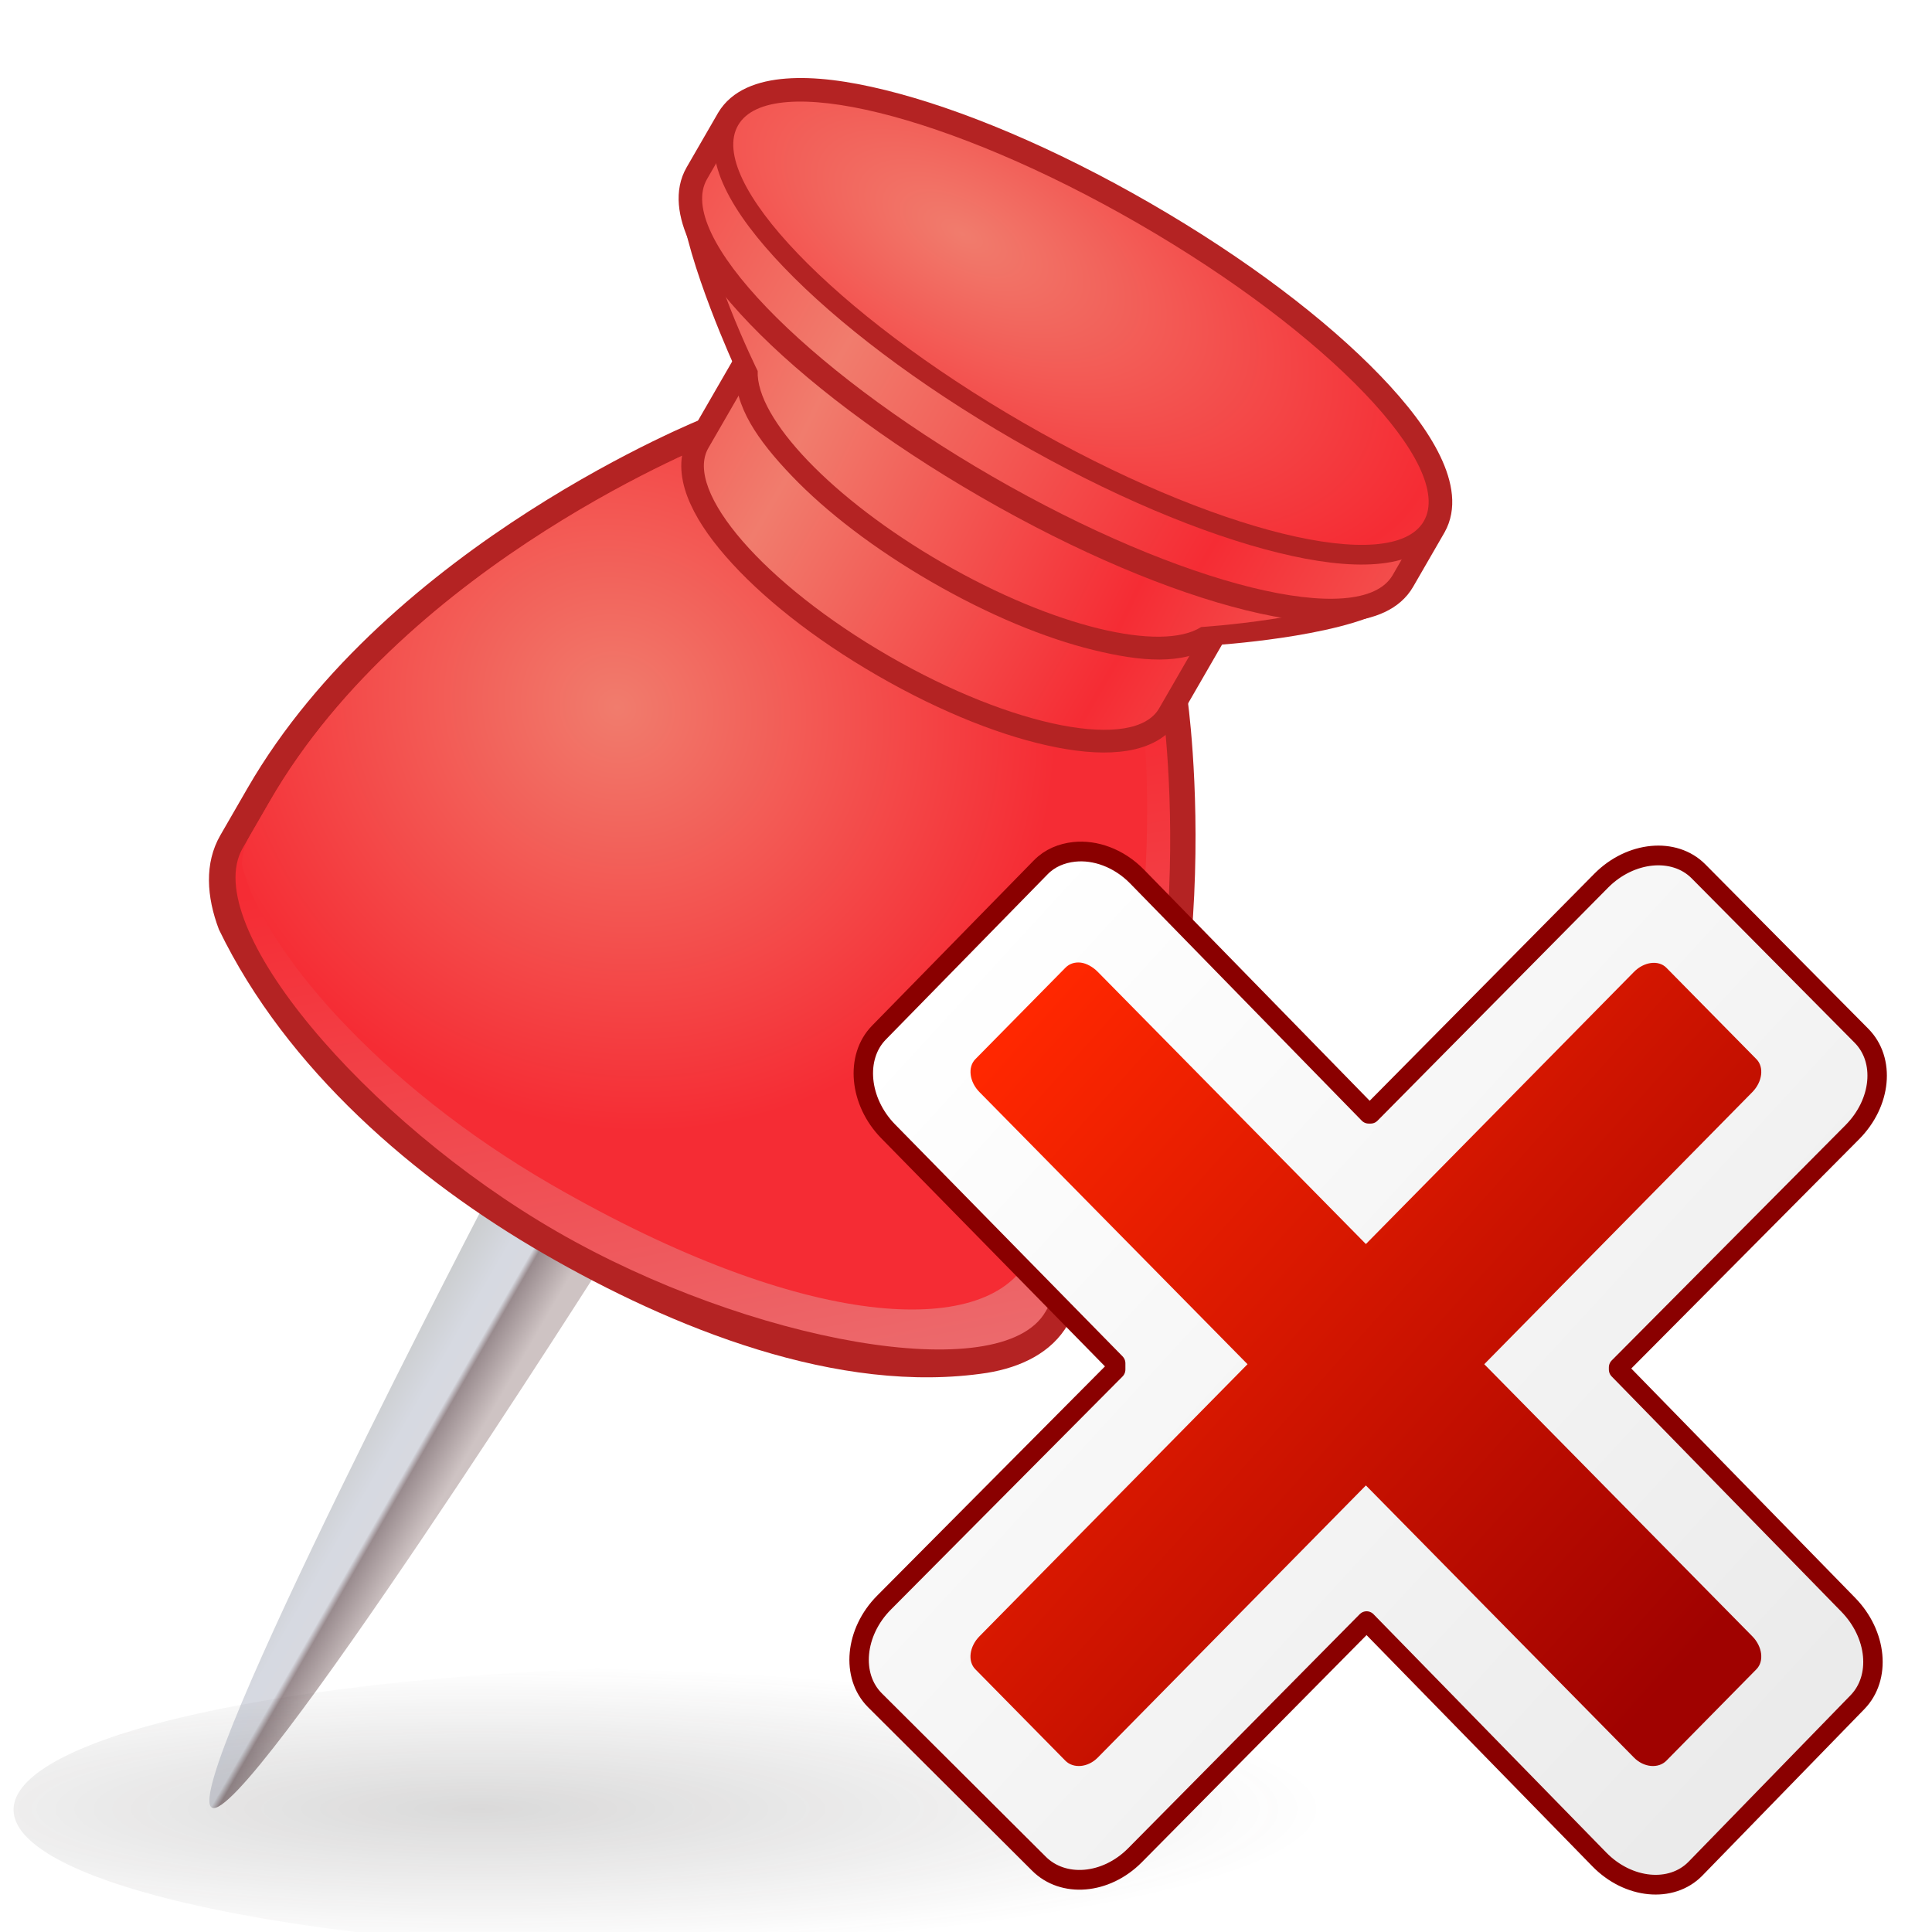 <svg xmlns="http://www.w3.org/2000/svg" xmlns:svg="http://www.w3.org/2000/svg" xmlns:xlink="http://www.w3.org/1999/xlink" id="svg10564" width="240" height="240" version="1.1" viewBox="0 0 240 240"><defs id="defs10566"><linearGradient id="linearGradient10152" x1="99.665" x2="154.35" y1="706.65" y2="706.65" gradientTransform="matrix(-0.23,-0.133,-0.075,0.13,618.26,595.97)" gradientUnits="userSpaceOnUse" xlink:href="#linearGradient4139-0-7"/><linearGradient id="linearGradient4139-0-7"><stop id="stop4141-2-9" offset="0" style="stop-color:#c3c6ce"/><stop id="stop4143-0-08" offset=".361" style="stop-color:#8b8e99"/><stop id="stop4145-8-1" offset=".421" style="stop-color:#d7d9e0"/><stop id="stop4149-9-4" offset=".628" style="stop-color:#d6d9e1"/><stop id="stop4147-28-0" offset="1" style="stop-color:#cbcdcf"/></linearGradient><linearGradient id="linearGradient10154" x1="482.59" x2="339.36" y1="1059.2" y2="893.75" gradientTransform="matrix(0.446,0.258,-0.258,0.446,672.66,72.584)" gradientUnits="userSpaceOnUse" xlink:href="#linearGradient3757-9-324-908"/><linearGradient id="linearGradient3757-9-324-908"><stop id="stop5371" offset="0" style="stop-color:#0097f8"/><stop id="stop5373" offset="1" style="stop-color:#1974ff"/></linearGradient><radialGradient id="radialGradient10156" cx="310.59" cy="872" r="113.66" gradientTransform="matrix(0.45,0.265,-0.248,0.42,655.66,97.271)" gradientUnits="userSpaceOnUse" xlink:href="#linearGradient3757-7-2-417-500"/><linearGradient id="linearGradient3757-7-2-417-500"><stop id="stop5365" offset="0" style="stop-color:#039dff"/><stop id="stop5367" offset="1" style="stop-color:#196dff"/></linearGradient><linearGradient id="linearGradient10158" x1="311.06" x2="408.42" y1="787.84" y2="787.84" gradientTransform="matrix(0.446,0.258,-0.258,0.446,667.51,81.508)" gradientUnits="userSpaceOnUse" spreadMethod="reflect" xlink:href="#linearGradient3757-7-2-417-500"/><linearGradient id="linearGradient10160" x1="308.84" x2="403.74" y1="757.8" y2="750.8" gradientTransform="matrix(0.446,0.258,-0.258,0.446,662.36,90.432)" gradientUnits="userSpaceOnUse" spreadMethod="reflect" xlink:href="#linearGradient3757-7-2-417-500"/><linearGradient id="linearGradient10162" x1="307.31" x2="415.03" y1="723.22" y2="723.22" gradientTransform="matrix(0.446,0.258,-0.258,0.446,662.36,90.432)" gradientUnits="userSpaceOnUse" spreadMethod="reflect" xlink:href="#linearGradient3757-7-2-417-500"/><radialGradient id="radialGradient10164" cx="335.75" cy="687.35" r="85.938" gradientTransform="matrix(0.708,0.399,-0.195,0.346,521.41,111.05)" gradientUnits="userSpaceOnUse" spreadMethod="reflect" xlink:href="#linearGradient3757-7-2-417-500"/><radialGradient id="radialGradient10166" cx="604.59" cy="2149.5" r="411.43" gradientTransform="matrix(1.186,0,0,0.333,-106.75,1433)" gradientUnits="userSpaceOnUse" xlink:href="#linearGradient4259"/><linearGradient id="linearGradient4259"><stop id="stop4261" offset="0" style="stop-color:#2d2a2a;stop-opacity:.176"/><stop id="stop4263" offset="1" style="stop-color:#2d2a2a;stop-opacity:0"/></linearGradient><filter id="filter4269-0-5-1" style="color-interpolation-filters:sRGB"><feGaussianBlur id="feGaussianBlur4271-7-5-8" stdDeviation="6.321"/></filter><linearGradient id="linearGradient10168" x1="99.665" x2="154.35" y1="706.65" y2="706.65" gradientTransform="matrix(-0.23,-0.133,-0.075,0.13,420.9,595.97)" gradientUnits="userSpaceOnUse" xlink:href="#linearGradient4139-0-1"/><linearGradient id="linearGradient4139-0-1"><stop id="stop4141-2-6" offset="0" style="stop-color:#c5cec3"/><stop id="stop4143-0-0" offset=".361" style="stop-color:#8e998b"/><stop id="stop4145-8-9" offset=".421" style="stop-color:#d7d9e0"/><stop id="stop4149-9-5" offset=".628" style="stop-color:#d6d9e1"/><stop id="stop4147-28-8" offset="1" style="stop-color:#cbcdcf"/></linearGradient><linearGradient id="linearGradient10170" x1="482.59" x2="339.36" y1="1059.2" y2="893.75" gradientTransform="matrix(0.446,0.258,-0.258,0.446,475.3,72.584)" gradientUnits="userSpaceOnUse" xlink:href="#linearGradient3757-6"/><linearGradient id="linearGradient3757-6"><stop id="stop3759-78" offset="0" style="stop-color:#8dd858"/><stop id="stop3767-7" offset="1" style="stop-color:#3fc739"/></linearGradient><radialGradient id="radialGradient10172" cx="310.59" cy="872" r="113.66" gradientTransform="matrix(0.45,0.265,-0.248,0.42,458.3,97.271)" gradientUnits="userSpaceOnUse" xlink:href="#linearGradient3757-7-5"/><linearGradient id="linearGradient3757-7-5"><stop id="stop3759-7-5" offset="0" style="stop-color:#8efc55"/><stop id="stop3767-1-2" offset="1" style="stop-color:#3fc739"/></linearGradient><linearGradient id="linearGradient10174" x1="311.06" x2="408.42" y1="787.84" y2="787.84" gradientTransform="matrix(0.446,0.258,-0.258,0.446,470.15,81.508)" gradientUnits="userSpaceOnUse" spreadMethod="reflect" xlink:href="#linearGradient3757-6"/><linearGradient id="linearGradient10176" x1="308.84" x2="403.74" y1="757.8" y2="750.8" gradientTransform="matrix(0.446,0.258,-0.258,0.446,465,90.432)" gradientUnits="userSpaceOnUse" spreadMethod="reflect" xlink:href="#linearGradient3757-6"/><linearGradient id="linearGradient10178" x1="307.31" x2="415.03" y1="723.22" y2="723.22" gradientTransform="matrix(0.446,0.258,-0.258,0.446,465,90.432)" gradientUnits="userSpaceOnUse" spreadMethod="reflect" xlink:href="#linearGradient3757-6"/><radialGradient id="radialGradient10180" cx="335.75" cy="687.35" r="85.938" gradientTransform="matrix(0.708,0.399,-0.195,0.346,324.05,111.05)" gradientUnits="userSpaceOnUse" spreadMethod="reflect" xlink:href="#linearGradient3757-6"/><filter id="filter4269-0-5" style="color-interpolation-filters:sRGB"><feGaussianBlur id="feGaussianBlur4271-7-5" stdDeviation="6.321"/></filter><linearGradient id="linearGradient10184" x1="99.665" x2="154.35" y1="706.65" y2="706.65" gradientTransform="matrix(-0.23,-0.133,-0.075,0.13,223.56,595.97)" gradientUnits="userSpaceOnUse"><stop id="stop4141-2-2" offset="0" style="stop-color:#cec3c3"/><stop id="stop4143-0-9" offset=".361" style="stop-color:#998b8e"/><stop id="stop4145-8-7" offset=".421" style="stop-color:#d7d9e0"/><stop id="stop4149-9-6" offset=".628" style="stop-color:#d6d9e1"/><stop id="stop4147-28-88" offset="1" style="stop-color:#cbcdcf"/></linearGradient><linearGradient id="linearGradient10186" x1="482.59" x2="339.36" y1="1059.2" y2="893.75" gradientTransform="matrix(0.446,0.258,-0.258,0.446,277.97,72.584)" gradientUnits="userSpaceOnUse" xlink:href="#linearGradient3757-823"/><linearGradient id="linearGradient3757-823"><stop id="stop6471" offset="0" style="stop-color:#e88686"/><stop id="stop6473" offset="1" style="stop-color:#f52c34"/></linearGradient><radialGradient id="radialGradient10188" cx="310.59" cy="872" r="113.66" gradientTransform="matrix(0.45,0.265,-0.248,0.42,260.97,97.271)" gradientUnits="userSpaceOnUse" xlink:href="#linearGradient3757-7-359"/><linearGradient id="linearGradient3757-7-359"><stop id="stop6477" offset="0" style="stop-color:#f17c6d"/><stop id="stop6479" offset="1" style="stop-color:#f52c34"/></linearGradient><linearGradient id="linearGradient10190" x1="311.06" x2="408.42" y1="787.84" y2="787.84" gradientTransform="matrix(0.446,0.258,-0.258,0.446,272.81,81.508)" gradientUnits="userSpaceOnUse" spreadMethod="reflect" xlink:href="#linearGradient3757-7-359"/><linearGradient id="linearGradient10192" x1="308.84" x2="403.74" y1="757.8" y2="750.8" gradientTransform="matrix(0.446,0.258,-0.258,0.446,267.66,90.432)" gradientUnits="userSpaceOnUse" spreadMethod="reflect" xlink:href="#linearGradient3757-7-359"/><linearGradient id="linearGradient10194" x1="307.31" x2="415.03" y1="723.22" y2="723.22" gradientTransform="matrix(0.446,0.258,-0.258,0.446,267.66,90.432)" gradientUnits="userSpaceOnUse" spreadMethod="reflect" xlink:href="#linearGradient3757-7-359"/><radialGradient id="radialGradient10196" cx="335.75" cy="687.35" r="85.938" gradientTransform="matrix(0.708,0.399,-0.195,0.346,126.71,111.05)" gradientUnits="userSpaceOnUse" spreadMethod="reflect" xlink:href="#linearGradient3757-7-359"/><filter id="filter4269-0" style="color-interpolation-filters:sRGB"><feGaussianBlur id="feGaussianBlur4271-7" stdDeviation="6.321"/></filter><filter id="filter4269-2" style="color-interpolation-filters:sRGB"><feGaussianBlur id="feGaussianBlur4271-8" stdDeviation="6.321"/></filter><linearGradient id="linearGradient8147" x1="99.665" x2="154.35" y1="706.65" y2="706.65" gradientTransform="matrix(-0.23,-0.133,-0.133,0.23,679.85,203.98)" gradientUnits="userSpaceOnUse" xlink:href="#linearGradient4139-0-7"/><radialGradient id="radialGradient4416-7-855-427" cx="631.04" cy="403.33" r="158.57" gradientTransform="matrix(2,-3.2353e-8,3.2353e-8,2,-619.23,-402.87)" gradientUnits="userSpaceOnUse" xlink:href="#linearGradient3757-9-324-908"/><radialGradient id="radialGradient8142" cx="461.43" cy="190.93" r="158.57" gradientTransform="matrix(0.259,0,0,0.259,510.42,143.63)" gradientUnits="userSpaceOnUse" xlink:href="#linearGradient3757-7-2-417-500"/><filter id="filter4269-8" style="color-interpolation-filters:sRGB"><feGaussianBlur id="feGaussianBlur4271-6" stdDeviation="6.321"/></filter><linearGradient id="linearGradient8156" x1="99.665" x2="154.35" y1="706.65" y2="706.65" gradientTransform="matrix(-0.23,-0.133,-0.133,0.23,482.49,203.98)" gradientUnits="userSpaceOnUse" xlink:href="#linearGradient4139-0-1"/><radialGradient id="radialGradient4426" cx="631.04" cy="403.33" r="158.57" gradientTransform="matrix(2,-3.2353e-8,3.2353e-8,2,-619.23,-402.87)" gradientUnits="userSpaceOnUse" xlink:href="#linearGradient3757-6"/><radialGradient id="radialGradient8151" cx="461.43" cy="190.93" r="158.57" gradientTransform="matrix(0.259,0,0,0.259,313.06,143.63)" gradientUnits="userSpaceOnUse" xlink:href="#linearGradient3757-7-5"/><filter id="filter4269" style="color-interpolation-filters:sRGB"><feGaussianBlur id="feGaussianBlur4271" stdDeviation="6.321"/></filter><linearGradient id="linearGradient8165" x1="99.665" x2="154.35" y1="706.65" y2="706.65" gradientTransform="matrix(-0.23,-0.133,-0.133,0.23,285.15,203.98)" gradientUnits="userSpaceOnUse"><stop id="stop4141-2" offset="0" style="stop-color:#cec3c3"/><stop id="stop4143-0" offset=".361" style="stop-color:#998b8e"/><stop id="stop4145-8" offset=".421" style="stop-color:#d7d9e0"/><stop id="stop4149-9" offset=".628" style="stop-color:#d6d9e1"/><stop id="stop4147-28" offset="1" style="stop-color:#cbcdcf"/></linearGradient><radialGradient id="radialGradient4416-605" cx="631.04" cy="403.33" r="158.57" gradientTransform="matrix(2,-3.2353e-8,3.2353e-8,2,-619.23,-402.87)" gradientUnits="userSpaceOnUse" xlink:href="#linearGradient3757-823"/><radialGradient id="radialGradient10562" cx="461.43" cy="190.93" r="158.57" gradientTransform="matrix(0.259,0,0,0.259,115.73,143.63)" gradientUnits="userSpaceOnUse" xlink:href="#linearGradient3757-7-359"/><radialGradient id="radialGradient3487" cx="604.59" cy="2149.5" r="411.43" gradientTransform="matrix(1.186,0,0,0.333,-106.75,1433)" gradientUnits="userSpaceOnUse" xlink:href="#linearGradient4259"/><linearGradient id="linearGradient13664" x1="3.351" x2="28.43" y1="3.886" y2="27.278" gradientUnits="userSpaceOnUse"><stop id="stop13660" offset="0" style="stop-color:white"/><stop id="stop13662" offset="1" style="stop-color:#ebebeb"/></linearGradient><linearGradient id="linearGradient12771" x1="-61.54" x2="-40.597" y1="-3.656" y2="15.362" gradientTransform="translate(66.577,9.656)" gradientUnits="userSpaceOnUse"><stop id="stop12767" offset="0" style="stop-color:#ff2700"/><stop id="stop12769" offset="1" style="stop-color:#a00200"/></linearGradient></defs><g id="g10137" transform="matrix(0.934,0,0,0.934,-95.654,-421.923)"><path style="fill:url(#linearGradient10184)" id="path3884-4-2-2-78" d="m 183.21,618.69 -15.319,-8.844 c 0,0 -41.712,79.758 -37.305,82.303 4.407,2.545 52.624,-73.458 52.624,-73.458 z"/><path style="fill:#b42323" id="path8732" d="m 199.42,507.39 c -1.003,-0.58 -2.305,-0.605 -3.329,-0.063 0,0 -41.922,16.635 -60.742,49.212 -0.01,0.015 -0.016,0.028 -0.024,0.042 l -3.606,6.247 c -2.142,3.71 -1.836,8.195 -0.19,12.532 9.001,18.613 26.137,33.277 43.2,43.127 17.062,9.851 39.192,18.856 58.949,15.848 4.58,-0.743 8.617,-2.72 10.759,-6.43 l 3.607,-6.247 0.024,-0.042 c 18.802,-32.587 12.248,-77.21 12.248,-77.21 -0.043,-1.158 -0.715,-2.273 -1.719,-2.851 l -59.17,-34.17 z"/><path style="fill:url(#linearGradient10186)" id="path8178-5-2-6-9" d="m 197.71,510.36 c 0,0 -40.936,15.957 -59.386,47.894 -0.009,0.015 -0.016,0.028 -0.024,0.042 l -3.607,6.247 c -5.881,10.187 16.271,36.262 41.755,50.975 25.483,14.713 59.142,20.86 65.023,10.673 l 3.606,-6.247 c 0.009,-0.015 0.016,-0.028 0.024,-0.042 18.433,-31.947 11.784,-75.377 11.784,-75.377 l -59.18,-34.17 z"/><path style="fill:url(#radialGradient10188)" id="path8178-5-2-6-9-3" d="m 197.71,510.36 c 0,0 -40.936,15.957 -59.386,47.894 -0.009,0.015 -0.016,0.028 -0.024,0.042 l -2.697,4.671 c -0.645,1.116 -0.968,2.378 -1.019,3.762 2.634,11.105 18.157,29.283 41.177,42.573 34.066,19.668 57.503,20.189 63.238,10.256 l 3.518,-6.093 0.024,-0.042 c 17.426,-30.203 11.459,-70.564 11.459,-70.564 z"/><path style="fill:#b42323" id="path8734" d="m 197.35,475.87 c -0.907,-0.521 -2.089,-0.523 -2.998,-0.005 -0.908,0.518 -1.509,1.538 -1.521,2.583 l 7.312,20.759 -6.073,10.519 -0.024,0.042 c -0.012,0.021 -0.035,0.06 -0.032,0.056 -1.415,2.451 -1.169,5.35 -0.175,7.967 0.993,2.617 2.738,5.226 5.065,7.907 4.654,5.361 11.695,10.973 20.217,15.892 8.521,4.92 16.902,8.212 23.872,9.562 3.485,0.675 6.617,0.882 9.38,0.433 2.763,-0.448 5.397,-1.684 6.812,-4.135 -0.001,0.003 0.02,-0.035 0.032,-0.056 0.01,-0.016 0.007,-0.012 0.024,-0.042 l 6.073,-10.519 21.634,-4.047 c 0.899,-0.534 1.482,-1.563 1.476,-2.609 -0.005,-1.046 -0.599,-2.069 -1.504,-2.594 l -89.572,-51.714 z"/><path style="fill:url(#linearGradient10190)" id="path8178-5-2" d="m 204.39,497.88 -7.732,13.392 c -0.011,0.018 -0.022,0.038 -0.032,0.056 -3.302,5.72 7.449,18.095 24.005,27.654 16.556,9.559 32.649,12.681 35.951,6.962 0.011,-0.018 0.022,-0.037 0.032,-0.056 l 7.732,-13.392 z"/><path style="fill:#b42323" id="path8850" d="m 197.06,475.8 c -0.888,-0.405 -1.979,-0.328 -2.801,0.198 -0.822,0.526 -1.35,1.484 -1.355,2.459 0.836,8.223 7.359,22.385 7.359,22.385 -0.006,0.04 -0.011,0.081 -0.015,0.122 -0.2,4.787 2.896,9.29 7.486,14.082 4.59,4.792 11.006,9.719 18.579,14.092 7.574,4.373 15.049,7.465 21.494,9.044 6.445,1.579 11.893,2.009 15.939,-0.558 0.033,-0.024 0.066,-0.048 0.098,-0.074 0,0 16.444,-1.024 23.066,-4.82 0.878,-0.519 1.448,-1.524 1.442,-2.544 -0.005,-1.02 -0.585,-2.019 -1.469,-2.529 l -89.572,-51.714 c -0.081,-0.052 -0.165,-0.101 -0.251,-0.145 z"/><path style="fill:url(#linearGradient10192)" id="path8178-5-2-1" d="m 195.84,478.48 c -0.078,7.609 7.348,22.602 7.348,22.602 -0.263,6.293 9.861,17.015 24.588,25.518 14.726,8.502 29.074,11.909 34.393,8.535 0,0 16.698,-1.065 23.248,-4.938 z"/><path style="fill:#b42323" id="path8736" d="m 255.4,478.76 c -12.773,-7.375 -25.192,-12.565 -35.228,-15.041 -5.018,-1.238 -9.434,-1.815 -13.187,-1.534 -3.753,0.28 -7.237,1.492 -9.059,4.549 -0.041,0.07 -0.06,0.105 -0.056,0.098 l -4.13,7.153 c -1.787,3.095 -1.136,6.77 0.486,10.171 1.622,3.401 4.33,6.938 7.915,10.667 7.169,7.46 17.9,15.615 30.704,23.007 12.804,7.392 25.239,12.597 35.284,15.073 5.023,1.238 9.44,1.815 13.195,1.521 3.755,-0.295 7.257,-1.557 9.043,-4.651 l 4.13,-7.153 c -0.002,0.004 0.016,-0.028 0.056,-0.098 1.736,-3.106 1.044,-6.729 -0.59,-10.12 -1.634,-3.39 -4.341,-6.927 -7.923,-10.653 -7.162,-7.453 -17.866,-15.614 -30.64,-22.988 z"/><path style="fill:url(#linearGradient10194)" id="path8178-5-2-5" d="m 200.61,468.35 -4.162,7.209 c -4.252,7.365 12.776,25.019 37.961,39.56 25.185,14.54 48.999,20.442 53.24,13.095 l 4.162,-7.209 z"/><path style="fill:#b42323" id="path9385" d="m 206.91,462.72 c -3.669,0.287 -6.912,1.517 -8.562,4.375 -1.661,2.878 -1.082,6.34 0.5,9.656 1.582,3.316 4.257,6.824 7.812,10.531 7.11,7.415 17.793,15.565 30.562,22.938 12.769,7.372 25.206,12.576 35.188,15.031 4.99,1.228 9.367,1.786 13.031,1.5 3.664,-0.286 6.932,-1.496 8.594,-4.375 1.663,-2.88 1.085,-6.338 -0.5,-9.656 -1.585,-3.318 -4.254,-6.851 -7.812,-10.562 -7.118,-7.423 -17.824,-15.565 -30.594,-22.938 -19.155,-11.059 -37.229,-17.361 -48.219,-16.5 z"/><path style="fill:url(#radialGradient10196)" id="path8178-2" d="m 253.83,481.48 c -25.184,-14.54 -49.024,-20.397 -53.248,-13.081 -4.224,7.316 12.768,25.033 37.953,39.574 25.185,14.54 49.025,20.397 53.248,13.081 4.224,-7.316 -12.768,-25.033 -37.953,-39.574 z"/><path style="fill:url(#radialGradient3487);filter:url(#filter4269-0)" id="path4257-8" d="m 1165.7,2149.5 a 411.43,137.14 0 1 1 -822.86,0 411.43,137.14 0 1 1 822.86,0 z" transform="matrix(0.231,0,0,0.139,25.025,393.65)"/></g><g id="g13674" transform="matrix(4.022,0,0,4.083,105.324,104.143)"><path id="rect11855" d="M 6.991,0.411 C 6.604,0.452 6.239,0.598 5.96,0.879 l -5,5.031 c -0.743,0.749 -0.611,2.1 0.281,3 l 7.031,7.062 0,0.188 -7.156,7.093 c -0.9,0.893 -1.031,2.226 -0.281,2.969 l 5.062,4.969 c 0.749,0.743 2.069,0.642 2.969,-0.25 l 7.156,-7.125 7.188,7.25 c 0.892,0.9 2.226,1.03 2.969,0.281 l 5,-5.062 c 0.743,-0.75 0.611,-2.069 -0.282,-2.969 l -7.093,-7.156 0,-0.063 7.218,-7.156 c 0.9,-0.892 1.031,-2.195 0.282,-2.938 l -5.032,-5 c -0.749,-0.743 -2.1,-0.611 -3,0.281 l -7.125,7.094 -0.062,0 -7.156,-7.219 C 8.371,0.598 7.637,0.342 6.991,0.411 Z" style="fill:url(#linearGradient13664);stroke:#8a0000;stroke-width:.6;stroke-linejoin:round"/><path id="rect11874" d="M 7.188,3.78 C 7.008,3.761 6.841,3.814 6.719,3.937 L 3.938,6.718 c -0.245,0.245 -0.18,0.695 0.125,1 L 12.344,15.999 4.062,24.28 c -0.305,0.305 -0.37,0.755 -0.125,1 l 2.781,2.782 c 0.245,0.245 0.695,0.211 1,-0.094 L 16,19.687 l 8.281,8.281 c 0.305,0.305 0.755,0.339 1,0.094 l 2.781,-2.782 c 0.246,-0.245 0.18,-0.695 -0.124,-1 l -8.282,-8.281 8.282,-8.281 c 0.304,-0.305 0.37,-0.755 0.124,-1 L 25.281,3.937 c -0.245,-0.245 -0.695,-0.18 -1,0.125 L 16,12.343 7.719,4.062 C 7.566,3.909 7.367,3.8 7.188,3.78 Z" style="fill:url(#linearGradient12771)"/></g></svg>
